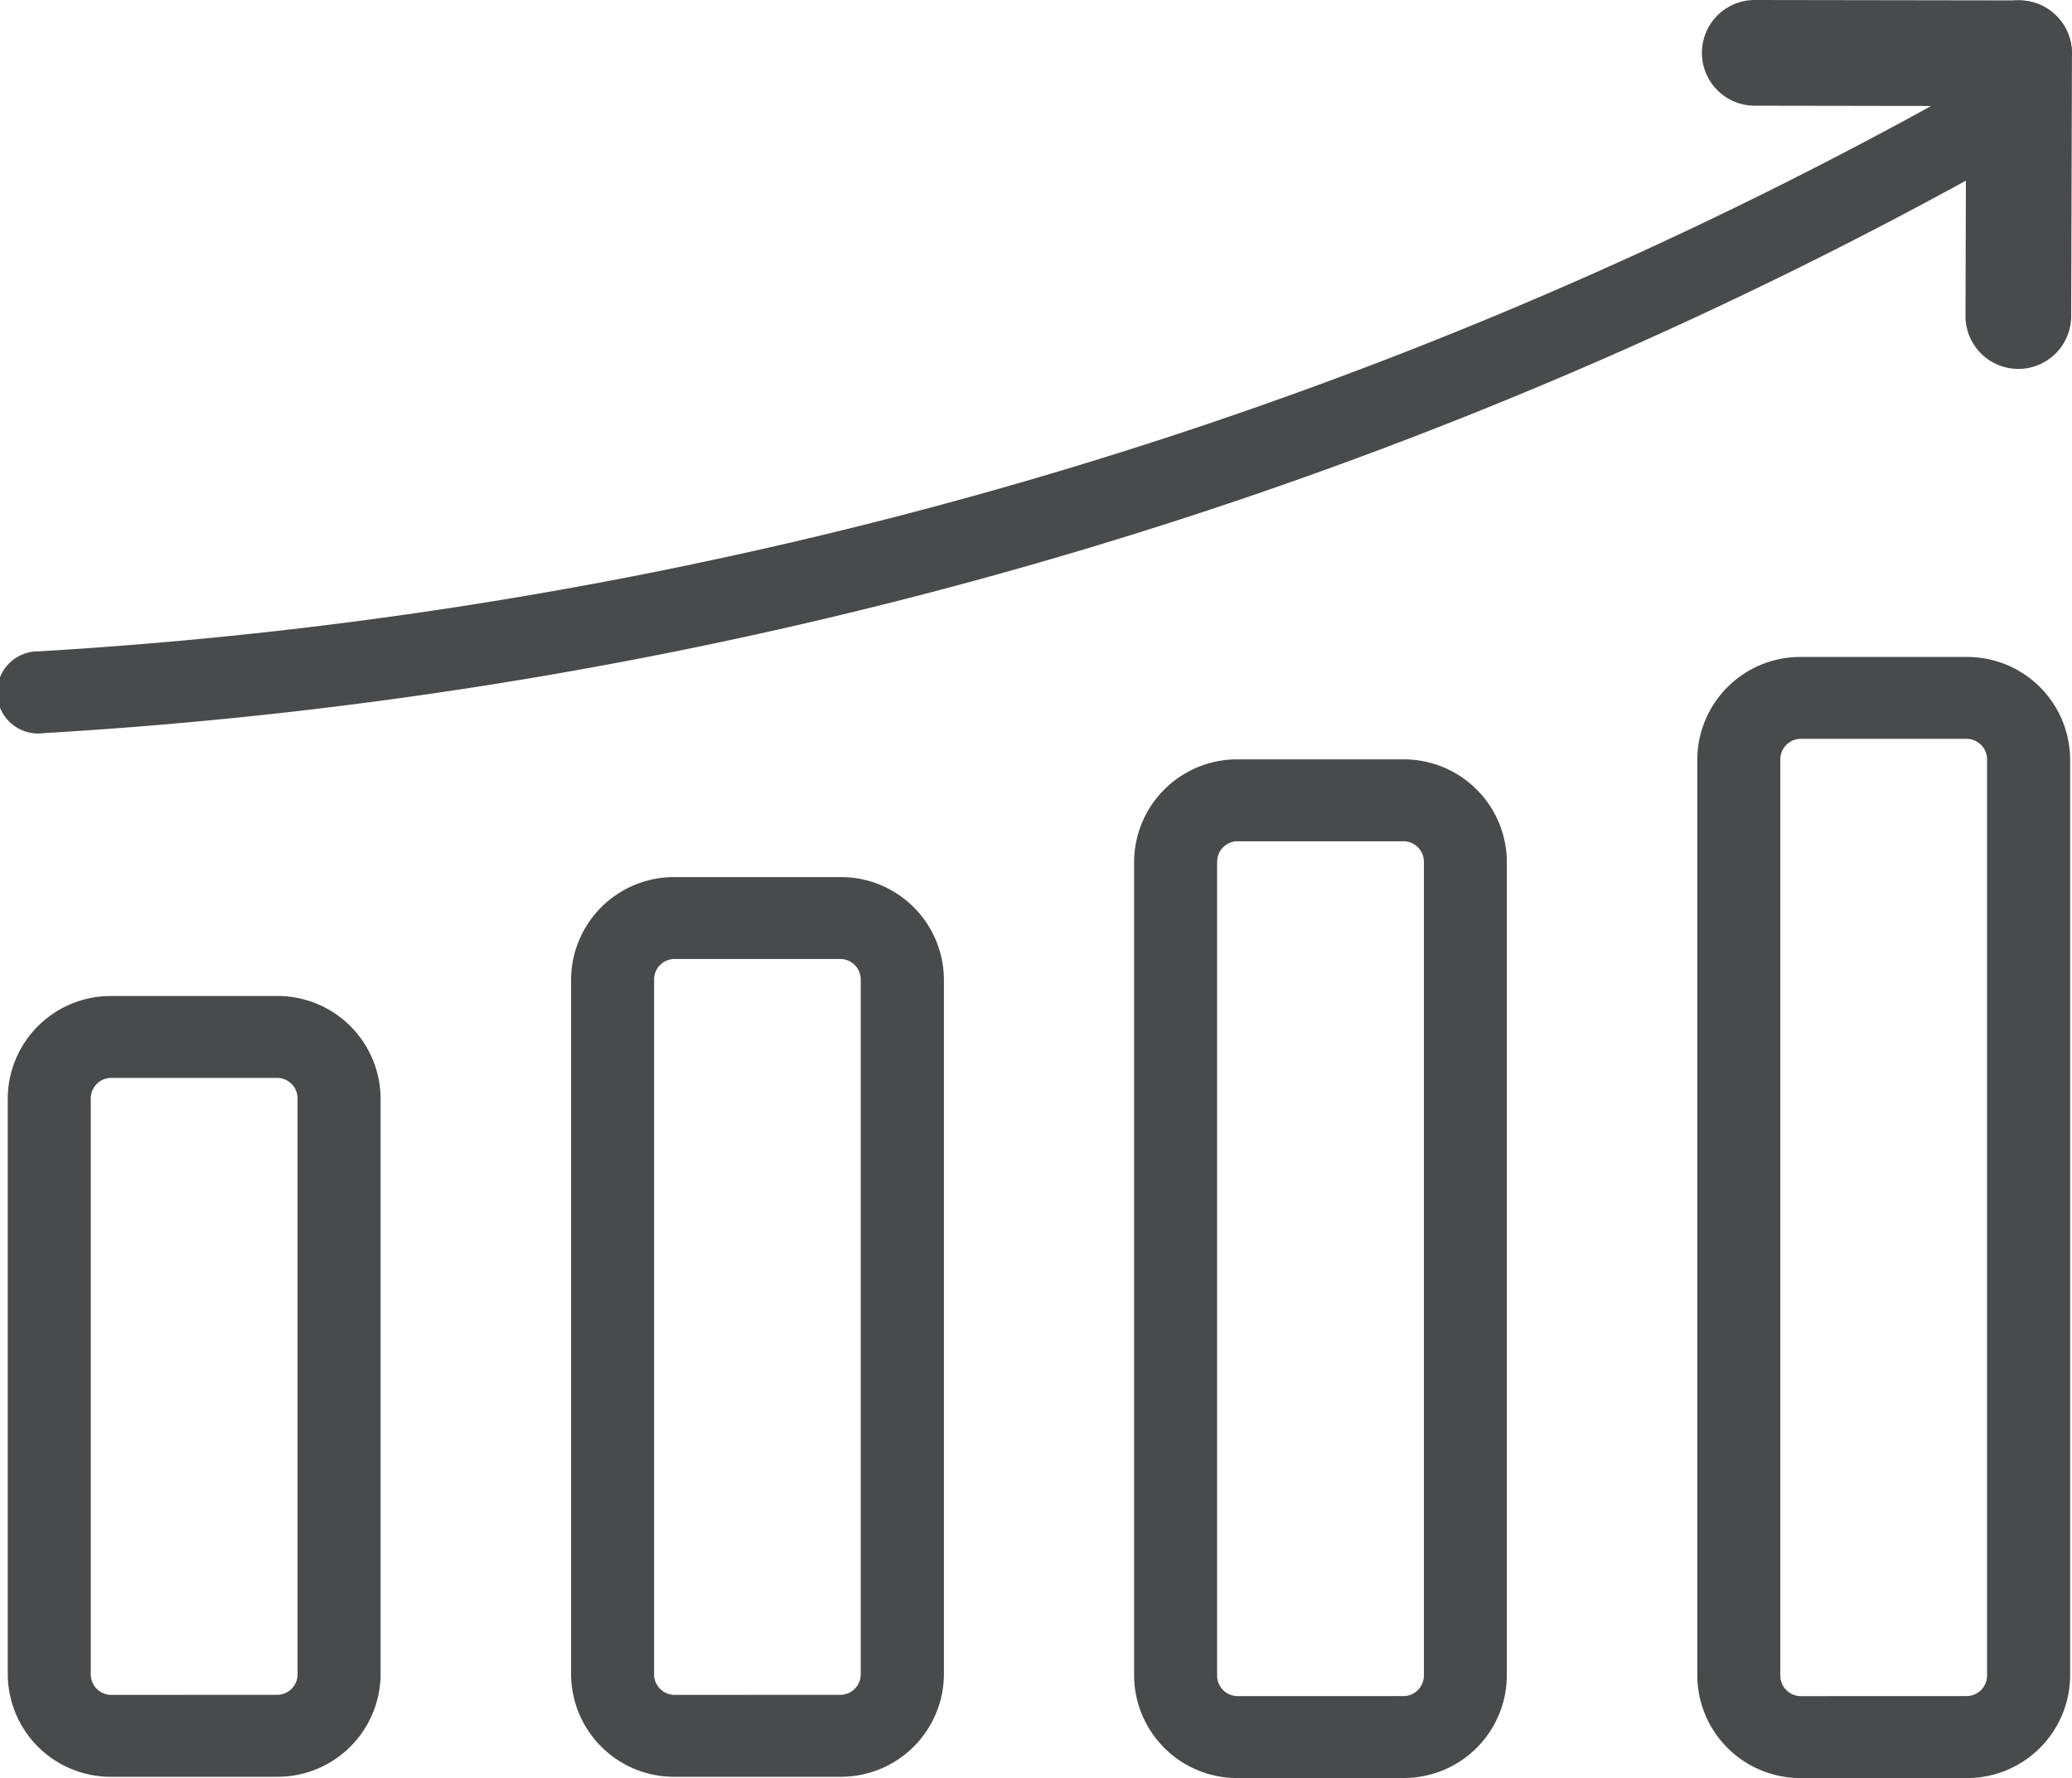 <svg xmlns="http://www.w3.org/2000/svg" width="60.501" height="51.911" viewBox="0 0 60.501 51.911">
  <g id="sales-amount-svgrepo-com" transform="translate(-0.001 -71.68)">
    <path id="Path_610" data-name="Path 610" d="M8.09,152.756a.6.6,0,0,0,.6-.6V135.344a.6.6,0,0,0-.6-.6H3.251a.6.6,0,0,0-.6.6v16.813a.6.6,0,0,0,.6.6Zm0,2.393H3.251a3.008,3.008,0,0,1-3.024-2.991V135.344a3.008,3.008,0,0,1,3.024-2.991H8.09a3.008,3.008,0,0,1,3.024,2.991v16.814A3.008,3.008,0,0,1,8.09,155.148Zm16.444-2.393a.6.6,0,0,0,.6-.6V131.872a.6.6,0,0,0-.6-.6H19.7a.6.6,0,0,0-.6.6v20.285a.6.6,0,0,0,.6.6Zm0,2.393H19.7a3.008,3.008,0,0,1-3.024-2.991V131.872a3.008,3.008,0,0,1,3.024-2.991h4.839a3.008,3.008,0,0,1,3.024,2.991v20.286A3.008,3.008,0,0,1,24.534,155.148Zm16.444-2.357a.6.6,0,0,0,.6-.6V128.435a.6.6,0,0,0-.6-.6H36.14a.6.6,0,0,0-.6.6v23.758a.6.6,0,0,0,.6.6Zm0,2.393H36.14a3.008,3.008,0,0,1-3.024-2.991V128.435a3.008,3.008,0,0,1,3.024-2.991h4.839A3.008,3.008,0,0,1,44,128.435v23.758A3.008,3.008,0,0,1,40.979,155.184Zm16.444-2.393a.6.6,0,0,0,.6-.6V125.445a.6.6,0,0,0-.6-.6H52.585a.6.6,0,0,0-.6.6v26.749a.6.6,0,0,0,.6.6Zm0,2.393H52.585a3.008,3.008,0,0,1-3.024-2.991V125.445a3.008,3.008,0,0,1,3.024-2.991h4.839a3.008,3.008,0,0,1,3.024,2.991v26.749A3.008,3.008,0,0,1,57.423,155.185ZM57.057,106a130.679,130.679,0,0,1-55.919,16.29,1.2,1.2,0,1,0,.146,2.388,133.119,133.119,0,0,0,56.96-16.593,1.189,1.189,0,0,0,.46-1.63A1.217,1.217,0,0,0,57.057,106Z" transform="translate(0 -31.594)" fill="#494a4b"/>
    <path id="Path_611" data-name="Path 611" d="M882.3,74.766l7.715.012a1.543,1.543,0,1,0,0-3.086l-7.715-.012a1.543,1.543,0,0,0,0,3.086Z" transform="translate(-831.061)" fill="#494a4b"/>
    <path id="Path_612" data-name="Path 612" d="M982.867,73.371l-.023,7.673a1.543,1.543,0,1,0,3.086.009l.023-7.673a1.543,1.543,0,1,0-3.086-.009Z" transform="translate(-925.452 -0.141)" fill="#494a4b"/>
  </g>
</svg>
